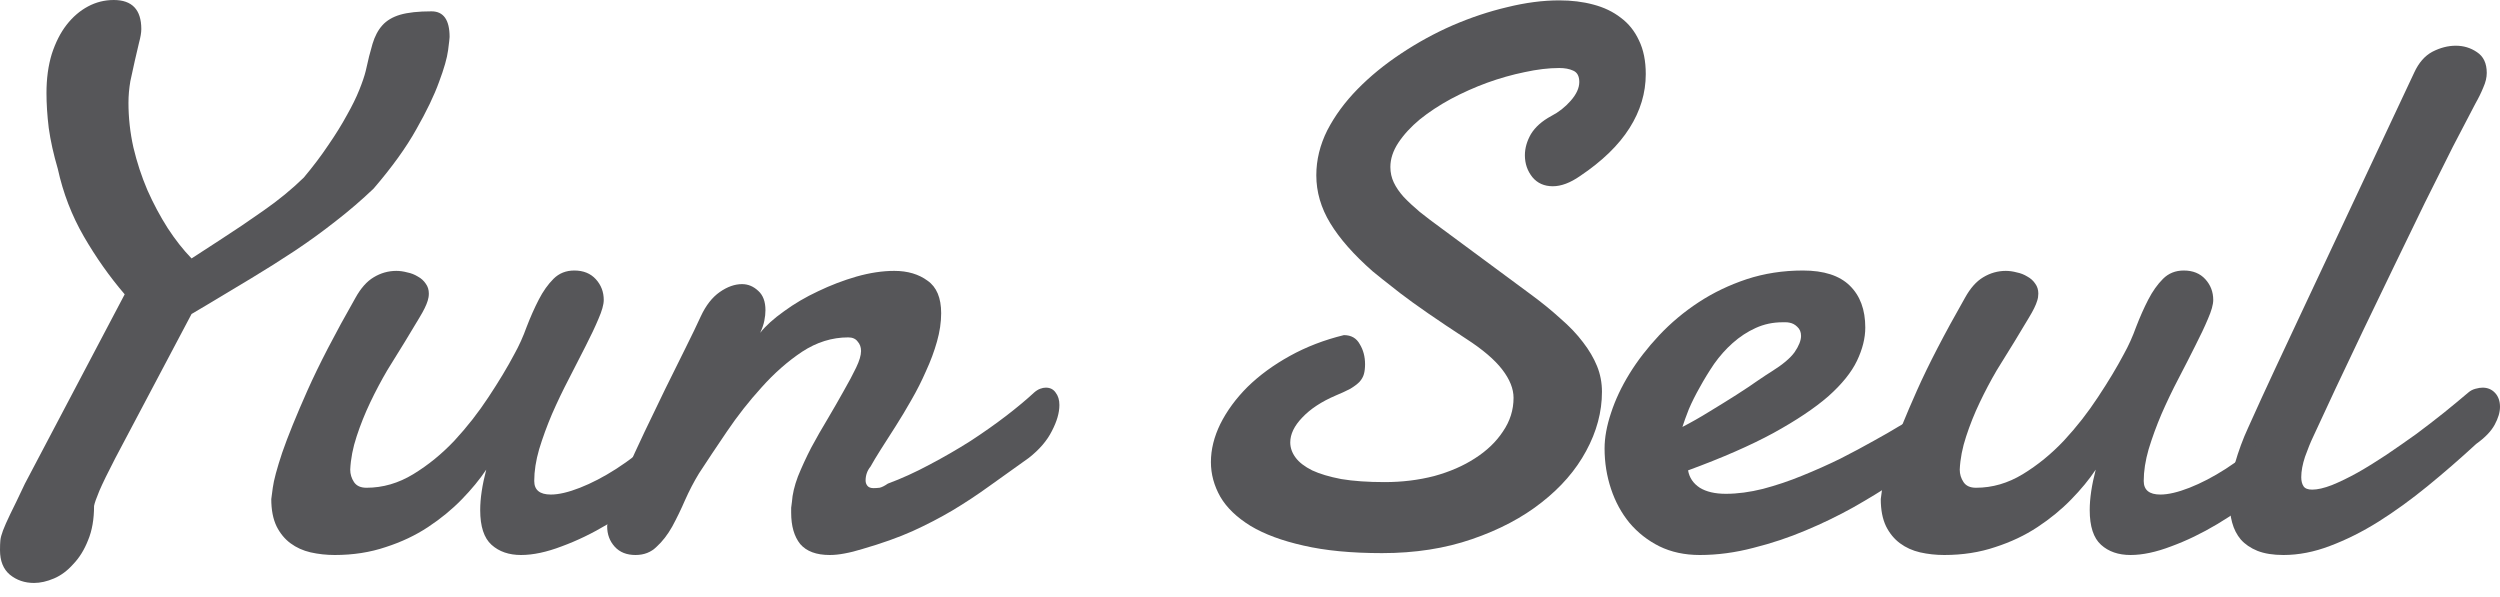 <svg width="88" height="21" viewBox="0 0 88 21" fill="none" xmlns="http://www.w3.org/2000/svg">
<path d="M81.43 15.36C81.332 15.564 81.235 15.804 81.137 16.078C81.049 16.345 81.004 16.584 81.004 16.797C81.004 16.93 81.031 17.036 81.084 17.116C81.137 17.196 81.239 17.235 81.39 17.235C81.576 17.235 81.807 17.182 82.082 17.076C82.365 16.961 82.667 16.814 82.986 16.637C83.314 16.451 83.651 16.242 83.997 16.012C84.351 15.773 84.701 15.529 85.047 15.281C85.393 15.024 85.721 14.771 86.031 14.523C86.351 14.265 86.634 14.03 86.883 13.818C86.954 13.756 87.038 13.711 87.135 13.685C87.233 13.658 87.317 13.645 87.388 13.645C87.565 13.645 87.712 13.707 87.827 13.831C87.942 13.955 88 14.119 88 14.323C88 14.509 87.938 14.718 87.814 14.948C87.689 15.179 87.472 15.405 87.162 15.626C86.594 16.149 86.022 16.646 85.446 17.116C84.87 17.586 84.294 18.003 83.717 18.366C83.15 18.721 82.582 19.004 82.015 19.217C81.457 19.43 80.911 19.536 80.379 19.536C80.016 19.536 79.71 19.488 79.462 19.39C79.222 19.293 79.027 19.16 78.876 18.991C78.735 18.823 78.633 18.623 78.571 18.393C78.509 18.162 78.478 17.918 78.478 17.661C78.478 17.227 78.54 16.783 78.664 16.331C78.797 15.87 78.952 15.449 79.129 15.068C79.439 14.376 79.754 13.689 80.073 13.006C80.393 12.324 80.685 11.699 80.951 11.131L84.981 2.553C85.14 2.208 85.353 1.964 85.619 1.822C85.894 1.68 86.169 1.609 86.444 1.609C86.719 1.609 86.967 1.684 87.188 1.835C87.419 1.986 87.534 2.23 87.534 2.567C87.534 2.726 87.494 2.895 87.415 3.072C87.344 3.249 87.251 3.44 87.135 3.644C86.914 4.061 86.648 4.57 86.337 5.173C86.036 5.776 85.708 6.432 85.353 7.142C85.007 7.851 84.648 8.591 84.276 9.362C83.912 10.125 83.553 10.87 83.199 11.597C82.853 12.324 82.525 13.015 82.215 13.671C81.913 14.319 81.652 14.882 81.43 15.36Z" fill="#565659"/>
<path d="M81.018 16.025C80.628 16.469 80.172 16.903 79.648 17.329C79.134 17.745 78.602 18.118 78.053 18.446C77.503 18.774 76.962 19.035 76.43 19.23C75.898 19.434 75.419 19.536 74.994 19.536C74.568 19.536 74.222 19.417 73.957 19.177C73.691 18.938 73.558 18.53 73.558 17.954C73.558 17.546 73.628 17.072 73.77 16.531C73.54 16.877 73.252 17.227 72.906 17.581C72.56 17.936 72.165 18.26 71.722 18.552C71.279 18.845 70.782 19.08 70.233 19.257C69.683 19.443 69.085 19.536 68.437 19.536C68.145 19.536 67.861 19.505 67.586 19.443C67.32 19.381 67.085 19.275 66.881 19.124C66.677 18.973 66.513 18.774 66.389 18.526C66.265 18.268 66.203 17.949 66.203 17.568C66.203 17.559 66.221 17.426 66.256 17.169C66.292 16.903 66.403 16.491 66.589 15.932C66.784 15.365 67.081 14.633 67.48 13.738C67.879 12.842 68.442 11.756 69.169 10.48C69.355 10.143 69.568 9.903 69.807 9.761C70.055 9.611 70.321 9.535 70.605 9.535C70.729 9.535 70.858 9.553 70.991 9.589C71.124 9.615 71.248 9.664 71.363 9.735C71.478 9.797 71.572 9.881 71.642 9.988C71.713 10.085 71.749 10.2 71.749 10.333C71.749 10.422 71.736 10.506 71.709 10.586C71.665 10.737 71.567 10.936 71.416 11.184C71.275 11.424 71.106 11.703 70.911 12.022C70.716 12.333 70.508 12.669 70.286 13.033C70.073 13.397 69.874 13.773 69.688 14.164C69.501 14.554 69.342 14.953 69.209 15.36C69.076 15.759 69 16.149 68.983 16.531C68.983 16.69 69.027 16.837 69.116 16.97C69.204 17.103 69.351 17.169 69.555 17.169C70.131 17.169 70.68 17.009 71.204 16.69C71.727 16.371 72.21 15.977 72.653 15.507C73.097 15.028 73.496 14.518 73.85 13.977C74.214 13.428 74.515 12.927 74.754 12.475C74.923 12.173 75.069 11.849 75.193 11.504C75.326 11.158 75.468 10.839 75.619 10.546C75.77 10.254 75.942 10.01 76.138 9.815C76.333 9.62 76.576 9.522 76.869 9.522C77.188 9.522 77.441 9.624 77.627 9.828C77.813 10.032 77.906 10.276 77.906 10.559C77.906 10.719 77.844 10.941 77.72 11.224C77.605 11.499 77.454 11.818 77.268 12.182C77.091 12.537 76.896 12.918 76.683 13.326C76.47 13.733 76.27 14.15 76.084 14.576C75.907 14.992 75.756 15.405 75.632 15.813C75.517 16.212 75.459 16.584 75.459 16.93C75.459 17.249 75.654 17.408 76.044 17.408C76.319 17.408 76.661 17.329 77.069 17.169C77.476 17.009 77.902 16.788 78.345 16.504C78.797 16.212 79.245 15.87 79.688 15.48C80.141 15.09 80.54 14.669 80.885 14.217L81.018 16.025Z" fill="#565659"/>
<path d="M62.985 11.357C62.94 11.348 62.901 11.344 62.865 11.344C62.83 11.344 62.79 11.344 62.745 11.344C62.408 11.344 62.094 11.411 61.801 11.544C61.508 11.677 61.238 11.854 60.99 12.075C60.75 12.288 60.533 12.532 60.338 12.807C60.152 13.082 59.983 13.357 59.833 13.632C59.682 13.898 59.553 14.155 59.447 14.403C59.35 14.651 59.274 14.86 59.221 15.028C59.531 14.868 59.85 14.687 60.179 14.483C60.516 14.279 60.83 14.084 61.123 13.898C61.415 13.711 61.668 13.543 61.881 13.392C62.102 13.241 62.258 13.139 62.346 13.086C62.745 12.838 63.02 12.607 63.171 12.395C63.322 12.173 63.397 11.982 63.397 11.823C63.397 11.69 63.353 11.584 63.264 11.504C63.184 11.424 63.091 11.375 62.985 11.357ZM63.464 9.522C64.199 9.522 64.749 9.699 65.112 10.054C65.476 10.409 65.658 10.901 65.658 11.53C65.658 11.903 65.56 12.293 65.365 12.701C65.17 13.108 64.833 13.525 64.355 13.951C63.876 14.367 63.233 14.797 62.426 15.241C61.628 15.675 60.626 16.114 59.42 16.557C59.465 16.814 59.602 17.018 59.833 17.169C60.063 17.311 60.369 17.382 60.75 17.382C61.158 17.382 61.593 17.324 62.054 17.209C62.524 17.085 62.985 16.93 63.437 16.744C63.898 16.557 64.346 16.358 64.78 16.145C65.215 15.923 65.605 15.715 65.95 15.52C66.305 15.325 66.598 15.156 66.828 15.015C67.067 14.873 67.227 14.784 67.307 14.749C67.387 14.695 67.458 14.664 67.52 14.655C67.591 14.647 67.653 14.642 67.706 14.642C67.812 14.642 67.901 14.669 67.972 14.722C68.043 14.766 68.1 14.824 68.145 14.895C68.198 14.957 68.233 15.028 68.251 15.108C68.269 15.179 68.278 15.241 68.278 15.294C68.278 15.374 68.269 15.471 68.251 15.586C68.233 15.693 68.167 15.817 68.052 15.959C68.007 16.003 67.857 16.123 67.6 16.318C67.351 16.513 67.028 16.744 66.629 17.009C66.23 17.276 65.764 17.559 65.232 17.861C64.709 18.153 64.151 18.424 63.557 18.672C62.971 18.92 62.36 19.124 61.721 19.284C61.083 19.452 60.453 19.536 59.833 19.536C59.301 19.536 58.827 19.434 58.41 19.23C58.002 19.026 57.652 18.752 57.359 18.406C57.075 18.06 56.858 17.661 56.708 17.209C56.557 16.757 56.481 16.282 56.481 15.786C56.481 15.405 56.557 14.988 56.708 14.536C56.858 14.075 57.075 13.614 57.359 13.153C57.643 12.692 57.989 12.244 58.397 11.809C58.813 11.366 59.279 10.976 59.793 10.639C60.307 10.302 60.87 10.032 61.482 9.828C62.102 9.624 62.763 9.522 63.464 9.522Z" fill="#565659"/>
<path d="M47.305 11.796C47.562 11.796 47.749 11.903 47.864 12.116C47.988 12.319 48.05 12.554 48.05 12.82C48.05 12.953 48.037 13.069 48.01 13.166C47.984 13.264 47.93 13.357 47.851 13.445C47.771 13.525 47.664 13.605 47.531 13.685C47.398 13.756 47.225 13.835 47.013 13.924C46.516 14.137 46.126 14.394 45.842 14.695C45.559 14.988 45.417 15.281 45.417 15.573C45.417 15.759 45.479 15.937 45.603 16.105C45.727 16.274 45.922 16.424 46.188 16.557C46.454 16.681 46.795 16.783 47.212 16.863C47.638 16.934 48.148 16.97 48.742 16.97C49.353 16.97 49.934 16.899 50.484 16.757C51.033 16.606 51.512 16.398 51.92 16.132C52.337 15.866 52.665 15.551 52.904 15.188C53.153 14.824 53.277 14.43 53.277 14.004C53.277 13.685 53.144 13.352 52.878 13.007C52.612 12.661 52.191 12.302 51.614 11.929C50.595 11.264 49.819 10.728 49.287 10.32C48.764 9.912 48.44 9.655 48.316 9.549C47.651 8.964 47.155 8.401 46.827 7.86C46.498 7.319 46.334 6.756 46.334 6.171C46.334 5.63 46.463 5.102 46.72 4.588C46.986 4.074 47.341 3.591 47.784 3.139C48.227 2.686 48.737 2.27 49.313 1.888C49.899 1.498 50.506 1.166 51.135 0.891C51.774 0.616 52.412 0.403 53.05 0.253C53.698 0.093 54.309 0.013 54.886 0.013C55.32 0.013 55.719 0.062 56.083 0.16C56.455 0.257 56.779 0.412 57.053 0.625C57.328 0.829 57.541 1.095 57.692 1.423C57.852 1.751 57.931 2.146 57.931 2.607C57.931 3.272 57.741 3.905 57.359 4.508C56.978 5.111 56.397 5.674 55.617 6.197C55.271 6.437 54.952 6.556 54.66 6.556C54.358 6.556 54.119 6.45 53.941 6.237C53.764 6.016 53.676 5.759 53.676 5.466C53.676 5.218 53.746 4.969 53.888 4.721C54.039 4.473 54.278 4.26 54.606 4.083C54.864 3.95 55.09 3.773 55.285 3.551C55.489 3.32 55.591 3.099 55.591 2.886C55.591 2.682 55.52 2.549 55.378 2.487C55.245 2.425 55.081 2.394 54.886 2.394C54.513 2.394 54.106 2.443 53.662 2.54C53.228 2.629 52.789 2.753 52.346 2.913C51.911 3.072 51.486 3.263 51.069 3.484C50.661 3.706 50.298 3.945 49.978 4.203C49.668 4.46 49.415 4.734 49.22 5.027C49.034 5.311 48.941 5.594 48.941 5.878C48.941 6.073 48.981 6.255 49.061 6.423C49.141 6.592 49.256 6.76 49.407 6.929C49.566 7.097 49.757 7.275 49.978 7.461C50.2 7.638 50.457 7.833 50.75 8.046L53.862 10.347C54.261 10.639 54.615 10.927 54.926 11.211C55.245 11.486 55.511 11.765 55.724 12.049C55.936 12.324 56.1 12.603 56.216 12.887C56.331 13.171 56.389 13.472 56.389 13.791C56.389 14.5 56.202 15.196 55.83 15.879C55.467 16.553 54.943 17.156 54.261 17.688C53.587 18.22 52.771 18.65 51.814 18.978C50.865 19.306 49.81 19.47 48.648 19.47C47.567 19.47 46.645 19.381 45.882 19.204C45.129 19.035 44.508 18.805 44.02 18.512C43.533 18.211 43.178 17.869 42.956 17.488C42.735 17.098 42.624 16.69 42.624 16.265C42.624 15.822 42.735 15.374 42.956 14.922C43.187 14.46 43.506 14.026 43.914 13.618C44.331 13.21 44.827 12.847 45.404 12.528C45.98 12.209 46.614 11.965 47.305 11.796Z" fill="#565659"/>
<path d="M24.67 11.131C24.848 10.75 25.069 10.466 25.335 10.28C25.601 10.094 25.863 10.001 26.12 10.001C26.333 10.001 26.523 10.081 26.692 10.24C26.86 10.391 26.944 10.617 26.944 10.918C26.944 11.034 26.931 11.158 26.904 11.291C26.878 11.424 26.829 11.566 26.758 11.716C26.953 11.468 27.233 11.216 27.596 10.958C27.959 10.692 28.358 10.457 28.793 10.254C29.236 10.041 29.688 9.868 30.149 9.735C30.619 9.602 31.063 9.535 31.479 9.535C31.949 9.535 32.339 9.651 32.65 9.881C32.969 10.103 33.129 10.484 33.129 11.025C33.129 11.344 33.08 11.677 32.982 12.022C32.885 12.368 32.756 12.714 32.596 13.06C32.446 13.405 32.273 13.747 32.078 14.084C31.892 14.412 31.706 14.722 31.519 15.015C31.333 15.307 31.16 15.578 31.001 15.826C30.85 16.065 30.73 16.265 30.642 16.424C30.526 16.566 30.469 16.73 30.469 16.916C30.469 16.987 30.491 17.049 30.535 17.103C30.579 17.156 30.65 17.182 30.748 17.182C30.81 17.182 30.881 17.178 30.961 17.169C31.041 17.151 31.138 17.103 31.253 17.023C31.732 16.846 32.22 16.624 32.716 16.358C33.221 16.092 33.705 15.813 34.166 15.52C34.627 15.219 35.048 14.921 35.429 14.629C35.819 14.328 36.143 14.057 36.4 13.818C36.471 13.756 36.542 13.711 36.613 13.685C36.684 13.658 36.75 13.645 36.812 13.645C36.963 13.645 37.078 13.702 37.158 13.818C37.247 13.933 37.291 14.079 37.291 14.257C37.291 14.531 37.202 14.837 37.025 15.174C36.857 15.511 36.586 15.826 36.214 16.118C35.709 16.482 35.243 16.814 34.817 17.116C34.401 17.417 33.971 17.701 33.527 17.967C33.093 18.224 32.623 18.468 32.118 18.698C31.621 18.92 31.036 19.128 30.362 19.323C30.132 19.395 29.919 19.448 29.724 19.483C29.538 19.519 29.365 19.536 29.205 19.536C28.735 19.536 28.39 19.408 28.168 19.151C27.955 18.885 27.849 18.517 27.849 18.047C27.849 17.985 27.849 17.927 27.849 17.874C27.858 17.812 27.866 17.745 27.875 17.674C27.893 17.4 27.964 17.098 28.088 16.77C28.221 16.442 28.376 16.105 28.554 15.759C28.74 15.414 28.935 15.072 29.139 14.735C29.343 14.39 29.529 14.066 29.697 13.764C29.875 13.454 30.021 13.179 30.136 12.94C30.251 12.701 30.309 12.505 30.309 12.355C30.309 12.222 30.269 12.111 30.189 12.022C30.118 11.925 30.008 11.876 29.857 11.876C29.29 11.876 28.749 12.044 28.234 12.381C27.729 12.718 27.255 13.135 26.811 13.632C26.368 14.119 25.96 14.638 25.588 15.188C25.215 15.737 24.887 16.229 24.604 16.664C24.426 16.956 24.262 17.271 24.112 17.608C23.97 17.936 23.819 18.246 23.66 18.539C23.5 18.823 23.318 19.058 23.114 19.244C22.919 19.439 22.671 19.536 22.369 19.536C22.059 19.536 21.815 19.439 21.638 19.244C21.461 19.049 21.372 18.809 21.372 18.526C21.372 18.375 21.434 18.131 21.558 17.794C21.682 17.457 21.842 17.067 22.037 16.624C22.232 16.18 22.449 15.706 22.689 15.201C22.937 14.687 23.181 14.181 23.42 13.685C23.668 13.179 23.903 12.705 24.125 12.262C24.347 11.818 24.528 11.442 24.67 11.131Z" fill="#565659"/>
<path d="M24.364 16.025C23.974 16.469 23.517 16.903 22.994 17.329C22.48 17.745 21.948 18.118 21.398 18.446C20.849 18.774 20.308 19.035 19.776 19.23C19.244 19.434 18.765 19.536 18.34 19.536C17.914 19.536 17.568 19.417 17.302 19.177C17.036 18.938 16.903 18.53 16.903 17.954C16.903 17.546 16.974 17.072 17.116 16.531C16.886 16.877 16.597 17.227 16.252 17.581C15.906 17.936 15.511 18.26 15.068 18.552C14.625 18.845 14.128 19.08 13.578 19.257C13.029 19.443 12.43 19.536 11.783 19.536C11.491 19.536 11.207 19.505 10.932 19.443C10.666 19.381 10.431 19.275 10.227 19.124C10.023 18.973 9.859 18.774 9.735 18.526C9.611 18.268 9.549 17.949 9.549 17.568C9.549 17.559 9.567 17.426 9.602 17.169C9.637 16.903 9.748 16.491 9.934 15.932C10.13 15.365 10.427 14.633 10.825 13.738C11.225 12.842 11.787 11.756 12.514 10.48C12.701 10.143 12.914 9.903 13.153 9.761C13.401 9.611 13.667 9.535 13.951 9.535C14.075 9.535 14.204 9.553 14.336 9.589C14.47 9.615 14.594 9.664 14.709 9.735C14.824 9.797 14.917 9.881 14.988 9.988C15.059 10.085 15.095 10.2 15.095 10.333C15.095 10.422 15.081 10.506 15.055 10.586C15.01 10.737 14.913 10.936 14.762 11.184C14.62 11.424 14.452 11.703 14.257 12.022C14.062 12.333 13.853 12.669 13.632 13.033C13.419 13.397 13.219 13.773 13.033 14.164C12.847 14.554 12.687 14.953 12.554 15.36C12.421 15.759 12.346 16.149 12.328 16.531C12.328 16.69 12.373 16.837 12.461 16.97C12.55 17.103 12.696 17.169 12.9 17.169C13.476 17.169 14.026 17.009 14.549 16.69C15.072 16.371 15.556 15.977 15.999 15.507C16.442 15.028 16.841 14.518 17.196 13.977C17.559 13.428 17.861 12.927 18.1 12.475C18.269 12.173 18.415 11.849 18.539 11.504C18.672 11.158 18.814 10.839 18.965 10.546C19.115 10.254 19.288 10.01 19.483 9.815C19.678 9.62 19.922 9.522 20.215 9.522C20.534 9.522 20.787 9.624 20.973 9.828C21.159 10.032 21.252 10.276 21.252 10.559C21.252 10.719 21.19 10.941 21.066 11.224C20.951 11.499 20.8 11.818 20.614 12.182C20.436 12.537 20.241 12.918 20.029 13.326C19.816 13.733 19.616 14.15 19.43 14.576C19.253 14.992 19.102 15.405 18.978 15.813C18.863 16.212 18.805 16.584 18.805 16.93C18.805 17.249 19 17.408 19.39 17.408C19.665 17.408 20.006 17.329 20.414 17.169C20.822 17.009 21.248 16.788 21.691 16.504C22.143 16.212 22.591 15.87 23.034 15.48C23.486 15.09 23.885 14.669 24.231 14.217L24.364 16.025Z" fill="#565659"/>
<path d="M4.389 10.36C3.857 9.739 3.378 9.061 2.952 8.325C2.527 7.589 2.221 6.796 2.035 5.945C1.884 5.43 1.778 4.952 1.716 4.508C1.662 4.065 1.636 3.653 1.636 3.272C1.636 2.766 1.698 2.31 1.822 1.902C1.955 1.494 2.128 1.153 2.341 0.878C2.562 0.594 2.815 0.377 3.099 0.226C3.382 0.075 3.684 0 4.003 0C4.65 0 4.974 0.341 4.974 1.024C4.974 1.148 4.947 1.308 4.894 1.503C4.85 1.689 4.801 1.897 4.748 2.128C4.695 2.358 4.641 2.602 4.588 2.859C4.544 3.116 4.522 3.369 4.522 3.617C4.522 4.14 4.579 4.664 4.695 5.187C4.819 5.71 4.983 6.211 5.187 6.689C5.399 7.168 5.639 7.616 5.905 8.033C6.171 8.44 6.45 8.795 6.743 9.097L7.727 8.458C8.25 8.121 8.769 7.771 9.283 7.408C9.806 7.044 10.276 6.658 10.693 6.251C11.021 5.86 11.309 5.479 11.557 5.107C11.814 4.734 12.031 4.384 12.209 4.056C12.395 3.728 12.541 3.431 12.647 3.165C12.754 2.899 12.829 2.678 12.873 2.5C12.953 2.128 13.033 1.809 13.113 1.543C13.193 1.277 13.308 1.059 13.459 0.891C13.609 0.723 13.818 0.598 14.084 0.519C14.359 0.439 14.726 0.399 15.188 0.399C15.613 0.399 15.826 0.7 15.826 1.303C15.826 1.339 15.808 1.494 15.773 1.769C15.737 2.044 15.631 2.416 15.454 2.886C15.285 3.356 15.019 3.91 14.656 4.548C14.301 5.187 13.8 5.883 13.153 6.636C12.736 7.035 12.293 7.416 11.823 7.78C11.362 8.143 10.879 8.494 10.373 8.831C9.877 9.159 9.371 9.478 8.857 9.788C8.343 10.098 7.833 10.404 7.328 10.706L6.743 11.052L4.056 16.132C3.799 16.628 3.613 17.009 3.498 17.276C3.391 17.533 3.329 17.71 3.311 17.808C3.311 18.277 3.241 18.681 3.099 19.018C2.966 19.355 2.793 19.634 2.58 19.855C2.376 20.086 2.15 20.255 1.902 20.361C1.654 20.467 1.419 20.52 1.197 20.52C0.869 20.52 0.585 20.423 0.346 20.228C0.115 20.033 0 19.745 0 19.363C0 19.222 0.004 19.106 0.013 19.018C0.022 18.929 0.053 18.814 0.106 18.672C0.16 18.53 0.244 18.339 0.359 18.1C0.483 17.852 0.656 17.493 0.878 17.023L4.389 10.36Z" fill="#565659"/>
</svg>
